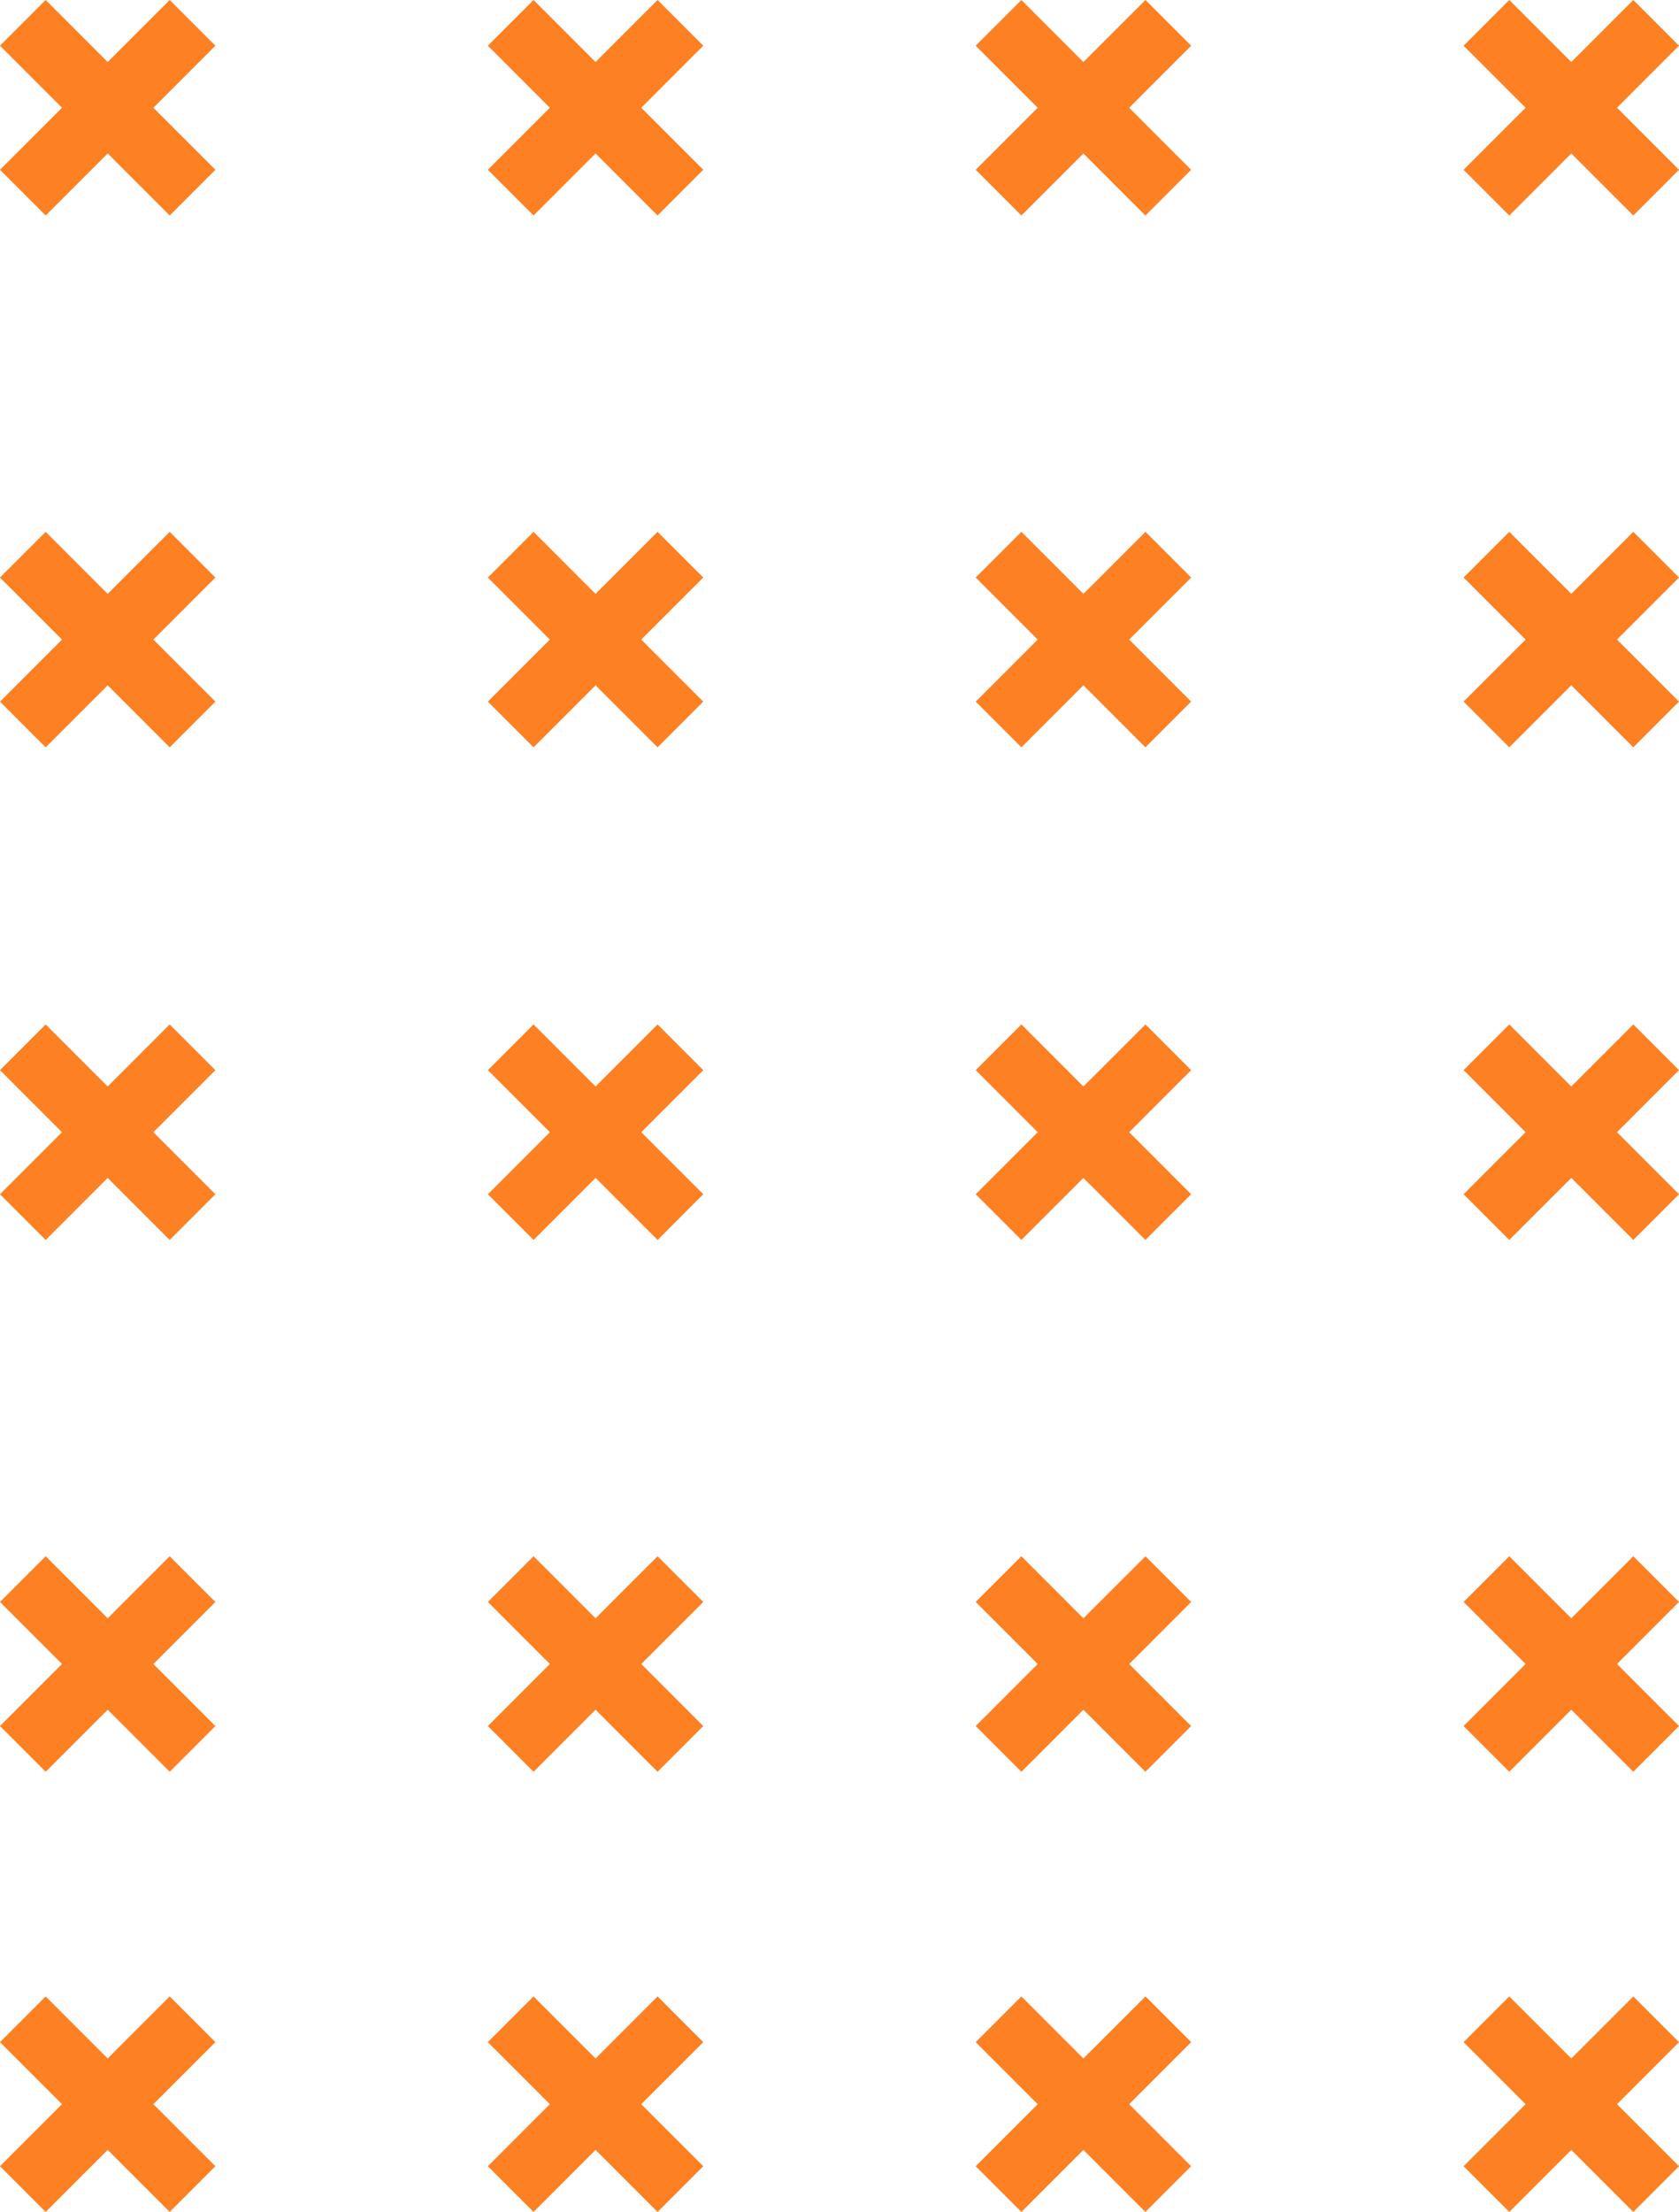 <svg xmlns="http://www.w3.org/2000/svg" width="157.749" height="207.718" viewBox="0 0 157.749 207.718"><g transform="translate(-33.264 -114.929)"><g transform="translate(33.264 114.929)"><path d="M53.5,130.873l-5.826-5.826,5.826-5.826-4.293-4.293-5.826,5.826-5.826-5.826-4.292,4.293,5.826,5.826-5.826,5.826,4.292,4.293,5.826-5.826,5.826,5.826Z" transform="translate(-33.264 -114.929)" fill="#fd8023"/></g><g transform="translate(79.101 114.929)"><path d="M69.511,130.873l-5.826-5.826,5.826-5.826-4.293-4.293-5.826,5.826-5.826-5.826-4.293,4.293,5.826,5.826-5.826,5.826,4.293,4.293,5.826-5.826,5.826,5.826Z" transform="translate(-49.274 -114.929)" fill="#fd8023"/></g><g transform="translate(124.938 114.929)"><path d="M85.521,130.873,79.7,125.048l5.826-5.826-4.293-4.293L75.4,120.755l-5.826-5.826-4.293,4.293,5.826,5.826-5.826,5.826,4.293,4.293,5.826-5.826,5.826,5.826Z" transform="translate(-65.284 -114.929)" fill="#fd8023"/></g><g transform="translate(170.776 114.929)"><path d="M101.532,130.873l-5.826-5.826,5.826-5.826-4.293-4.293-5.826,5.826-5.826-5.826-4.293,4.293,5.826,5.826-5.826,5.826,4.293,4.293,5.826-5.826,5.826,5.826Z" transform="translate(-81.295 -114.929)" fill="#fd8023"/></g><g transform="translate(33.264 164.871)"><path d="M53.5,148.318l-5.826-5.826,5.826-5.826-4.293-4.293L43.382,138.2l-5.826-5.826-4.292,4.293,5.826,5.826-5.826,5.826,4.292,4.293,5.826-5.826,5.826,5.826Z" transform="translate(-33.264 -132.373)" fill="#fd8023"/></g><g transform="translate(79.101 164.871)"><path d="M69.511,148.318l-5.826-5.826,5.826-5.826-4.293-4.293L59.393,138.2l-5.826-5.826-4.293,4.293,5.826,5.826-5.826,5.826,4.293,4.293,5.826-5.826,5.826,5.826Z" transform="translate(-49.274 -132.373)" fill="#fd8023"/></g><g transform="translate(124.938 164.871)"><path d="M85.521,148.318,79.7,142.492l5.826-5.826-4.293-4.293L75.4,138.2l-5.826-5.826-4.293,4.293,5.826,5.826-5.826,5.826,4.293,4.293,5.826-5.826,5.826,5.826Z" transform="translate(-65.284 -132.373)" fill="#fd8023"/></g><g transform="translate(170.776 164.871)"><path d="M101.532,148.318l-5.826-5.826,5.826-5.826-4.293-4.293L91.413,138.2l-5.826-5.826-4.293,4.293,5.826,5.826-5.826,5.826,4.293,4.293,5.826-5.826,5.826,5.826Z" transform="translate(-81.295 -132.373)" fill="#fd8023"/></g><g transform="translate(33.264 211.132)"><path d="M53.5,164.476l-5.826-5.826,5.826-5.826-4.293-4.293-5.826,5.826-5.826-5.826-4.292,4.293,5.826,5.826-5.826,5.826,4.292,4.293,5.826-5.826,5.826,5.826Z" transform="translate(-33.264 -148.531)" fill="#fd8023"/></g><g transform="translate(79.101 211.132)"><path d="M69.511,164.476l-5.826-5.826,5.826-5.826-4.293-4.293-5.826,5.826-5.826-5.826-4.293,4.293L55.1,158.65l-5.826,5.826,4.293,4.293,5.826-5.826,5.826,5.826Z" transform="translate(-49.274 -148.531)" fill="#fd8023"/></g><g transform="translate(124.938 211.132)"><path d="M85.521,164.476,79.7,158.65l5.826-5.826-4.293-4.293L75.4,154.357l-5.826-5.826-4.293,4.293,5.826,5.826-5.826,5.826,4.293,4.293,5.826-5.826,5.826,5.826Z" transform="translate(-65.284 -148.531)" fill="#fd8023"/></g><g transform="translate(170.776 211.132)"><path d="M101.532,164.476l-5.826-5.826,5.826-5.826-4.293-4.293-5.826,5.826-5.826-5.826-4.293,4.293,5.826,5.826-5.826,5.826,4.293,4.293,5.826-5.826,5.826,5.826Z" transform="translate(-81.295 -148.531)" fill="#fd8023"/></g><g transform="translate(33.264 261.074)"><path d="M53.5,181.92l-5.826-5.826,5.826-5.826-4.293-4.293L43.382,171.8l-5.826-5.826-4.292,4.293,5.826,5.826-5.826,5.826,4.292,4.293,5.826-5.826,5.826,5.826Z" transform="translate(-33.264 -165.975)" fill="#fd8023"/></g><g transform="translate(79.101 261.074)"><path d="M69.511,181.92l-5.826-5.826,5.826-5.826-4.293-4.293L59.393,171.8l-5.826-5.826-4.293,4.293,5.826,5.826-5.826,5.826,4.293,4.293,5.826-5.826,5.826,5.826Z" transform="translate(-49.274 -165.975)" fill="#fd8023"/></g><g transform="translate(124.938 261.074)"><path d="M85.521,181.92,79.7,176.094l5.826-5.826-4.293-4.293L75.4,171.8l-5.826-5.826-4.293,4.293,5.826,5.826-5.826,5.826,4.293,4.293,5.826-5.826,5.826,5.826Z" transform="translate(-65.284 -165.975)" fill="#fd8023"/></g><g transform="translate(170.776 261.074)"><path d="M101.532,181.92l-5.826-5.826,5.826-5.826-4.293-4.293L91.413,171.8l-5.826-5.826-4.293,4.293,5.826,5.826-5.826,5.826,4.293,4.293,5.826-5.826,5.826,5.826Z" transform="translate(-81.295 -165.975)" fill="#fd8023"/></g><g transform="translate(33.264 302.409)"><path d="M53.5,196.358l-5.826-5.826,5.826-5.826-4.293-4.293-5.826,5.826-5.826-5.826-4.292,4.293,5.826,5.826-5.826,5.826,4.292,4.293,5.826-5.826,5.826,5.826Z" transform="translate(-33.264 -180.413)" fill="#fd8023"/></g><g transform="translate(79.101 302.409)"><path d="M69.511,196.358l-5.826-5.826,5.826-5.826-4.293-4.293-5.826,5.826-5.826-5.826-4.293,4.293,5.826,5.826-5.826,5.826,4.293,4.293,5.826-5.826,5.826,5.826Z" transform="translate(-49.274 -180.413)" fill="#fd8023"/></g><g transform="translate(124.938 302.409)"><path d="M85.521,196.358,79.7,190.532l5.826-5.826-4.293-4.293L75.4,186.239l-5.826-5.826-4.293,4.293,5.826,5.826-5.826,5.826,4.293,4.293,5.826-5.826,5.826,5.826Z" transform="translate(-65.284 -180.413)" fill="#fd8023"/></g><g transform="translate(170.776 302.409)"><path d="M101.532,196.358l-5.826-5.826,5.826-5.826-4.293-4.293-5.826,5.826-5.826-5.826-4.293,4.293,5.826,5.826-5.826,5.826,4.293,4.293,5.826-5.826,5.826,5.826Z" transform="translate(-81.295 -180.413)" fill="#fd8023"/></g></g></svg>